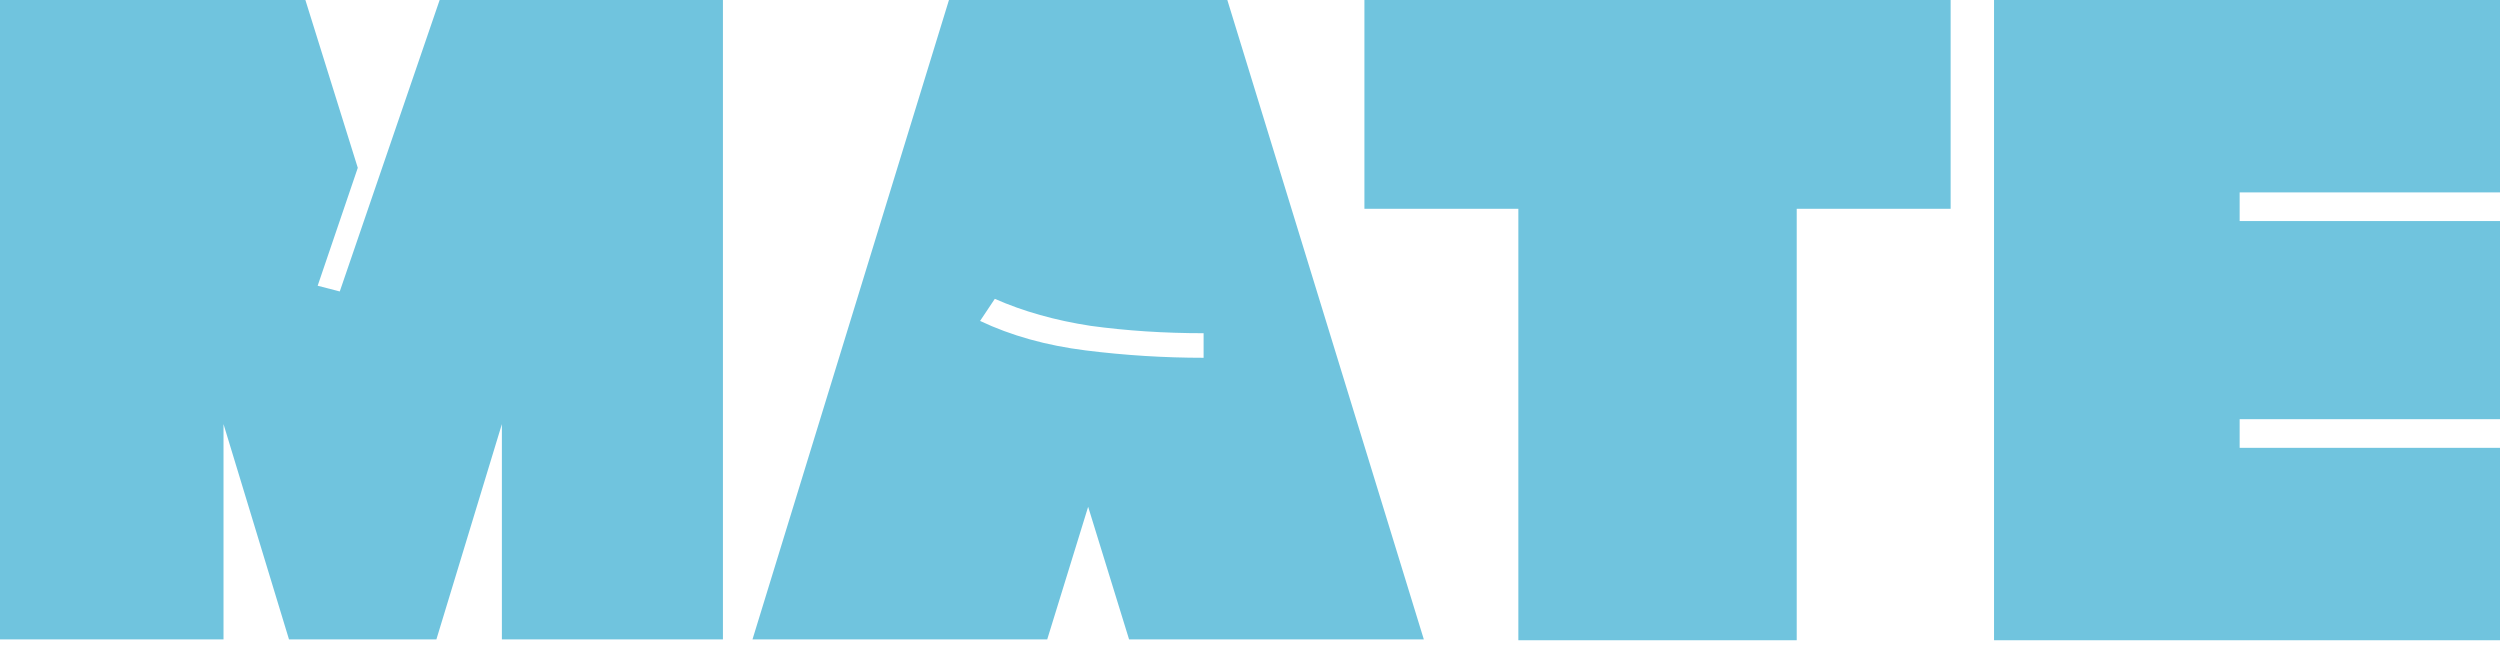 <svg width="150" height="39" viewBox="0 0 150 39" fill="none" xmlns="http://www.w3.org/2000/svg">
<path d="M150 38.414H119.642V0H150V11.544H134.379V13.263H150V25.151H134.379V26.87H150V38.414Z" fill="#70C4DE"/>
<path d="M81.865 0H117.038V12.527H107.803V38.414H91.101V12.527H81.865V0Z" fill="#70C4DE"/>
<path d="M62.833 38.365H45.149L56.938 0H73.64L85.43 38.365H67.745L65.289 30.407L62.833 38.365ZM59.689 17.93L58.805 19.256C60.672 20.141 62.784 20.73 65.142 21.025C67.5 21.32 69.858 21.467 72.216 21.467V19.993C69.858 19.993 67.598 19.846 65.437 19.551C63.308 19.224 61.392 18.683 59.689 17.93Z" fill="#70C4DE"/>
<path d="M21.467 10.07L19.06 17.144L20.386 17.488L26.379 0H43.376V38.365H30.113V25.446L26.183 38.365H17.34L13.411 25.446V38.365H0V0H18.323L21.467 10.07Z" fill="#70C4DE"/>
</svg>
